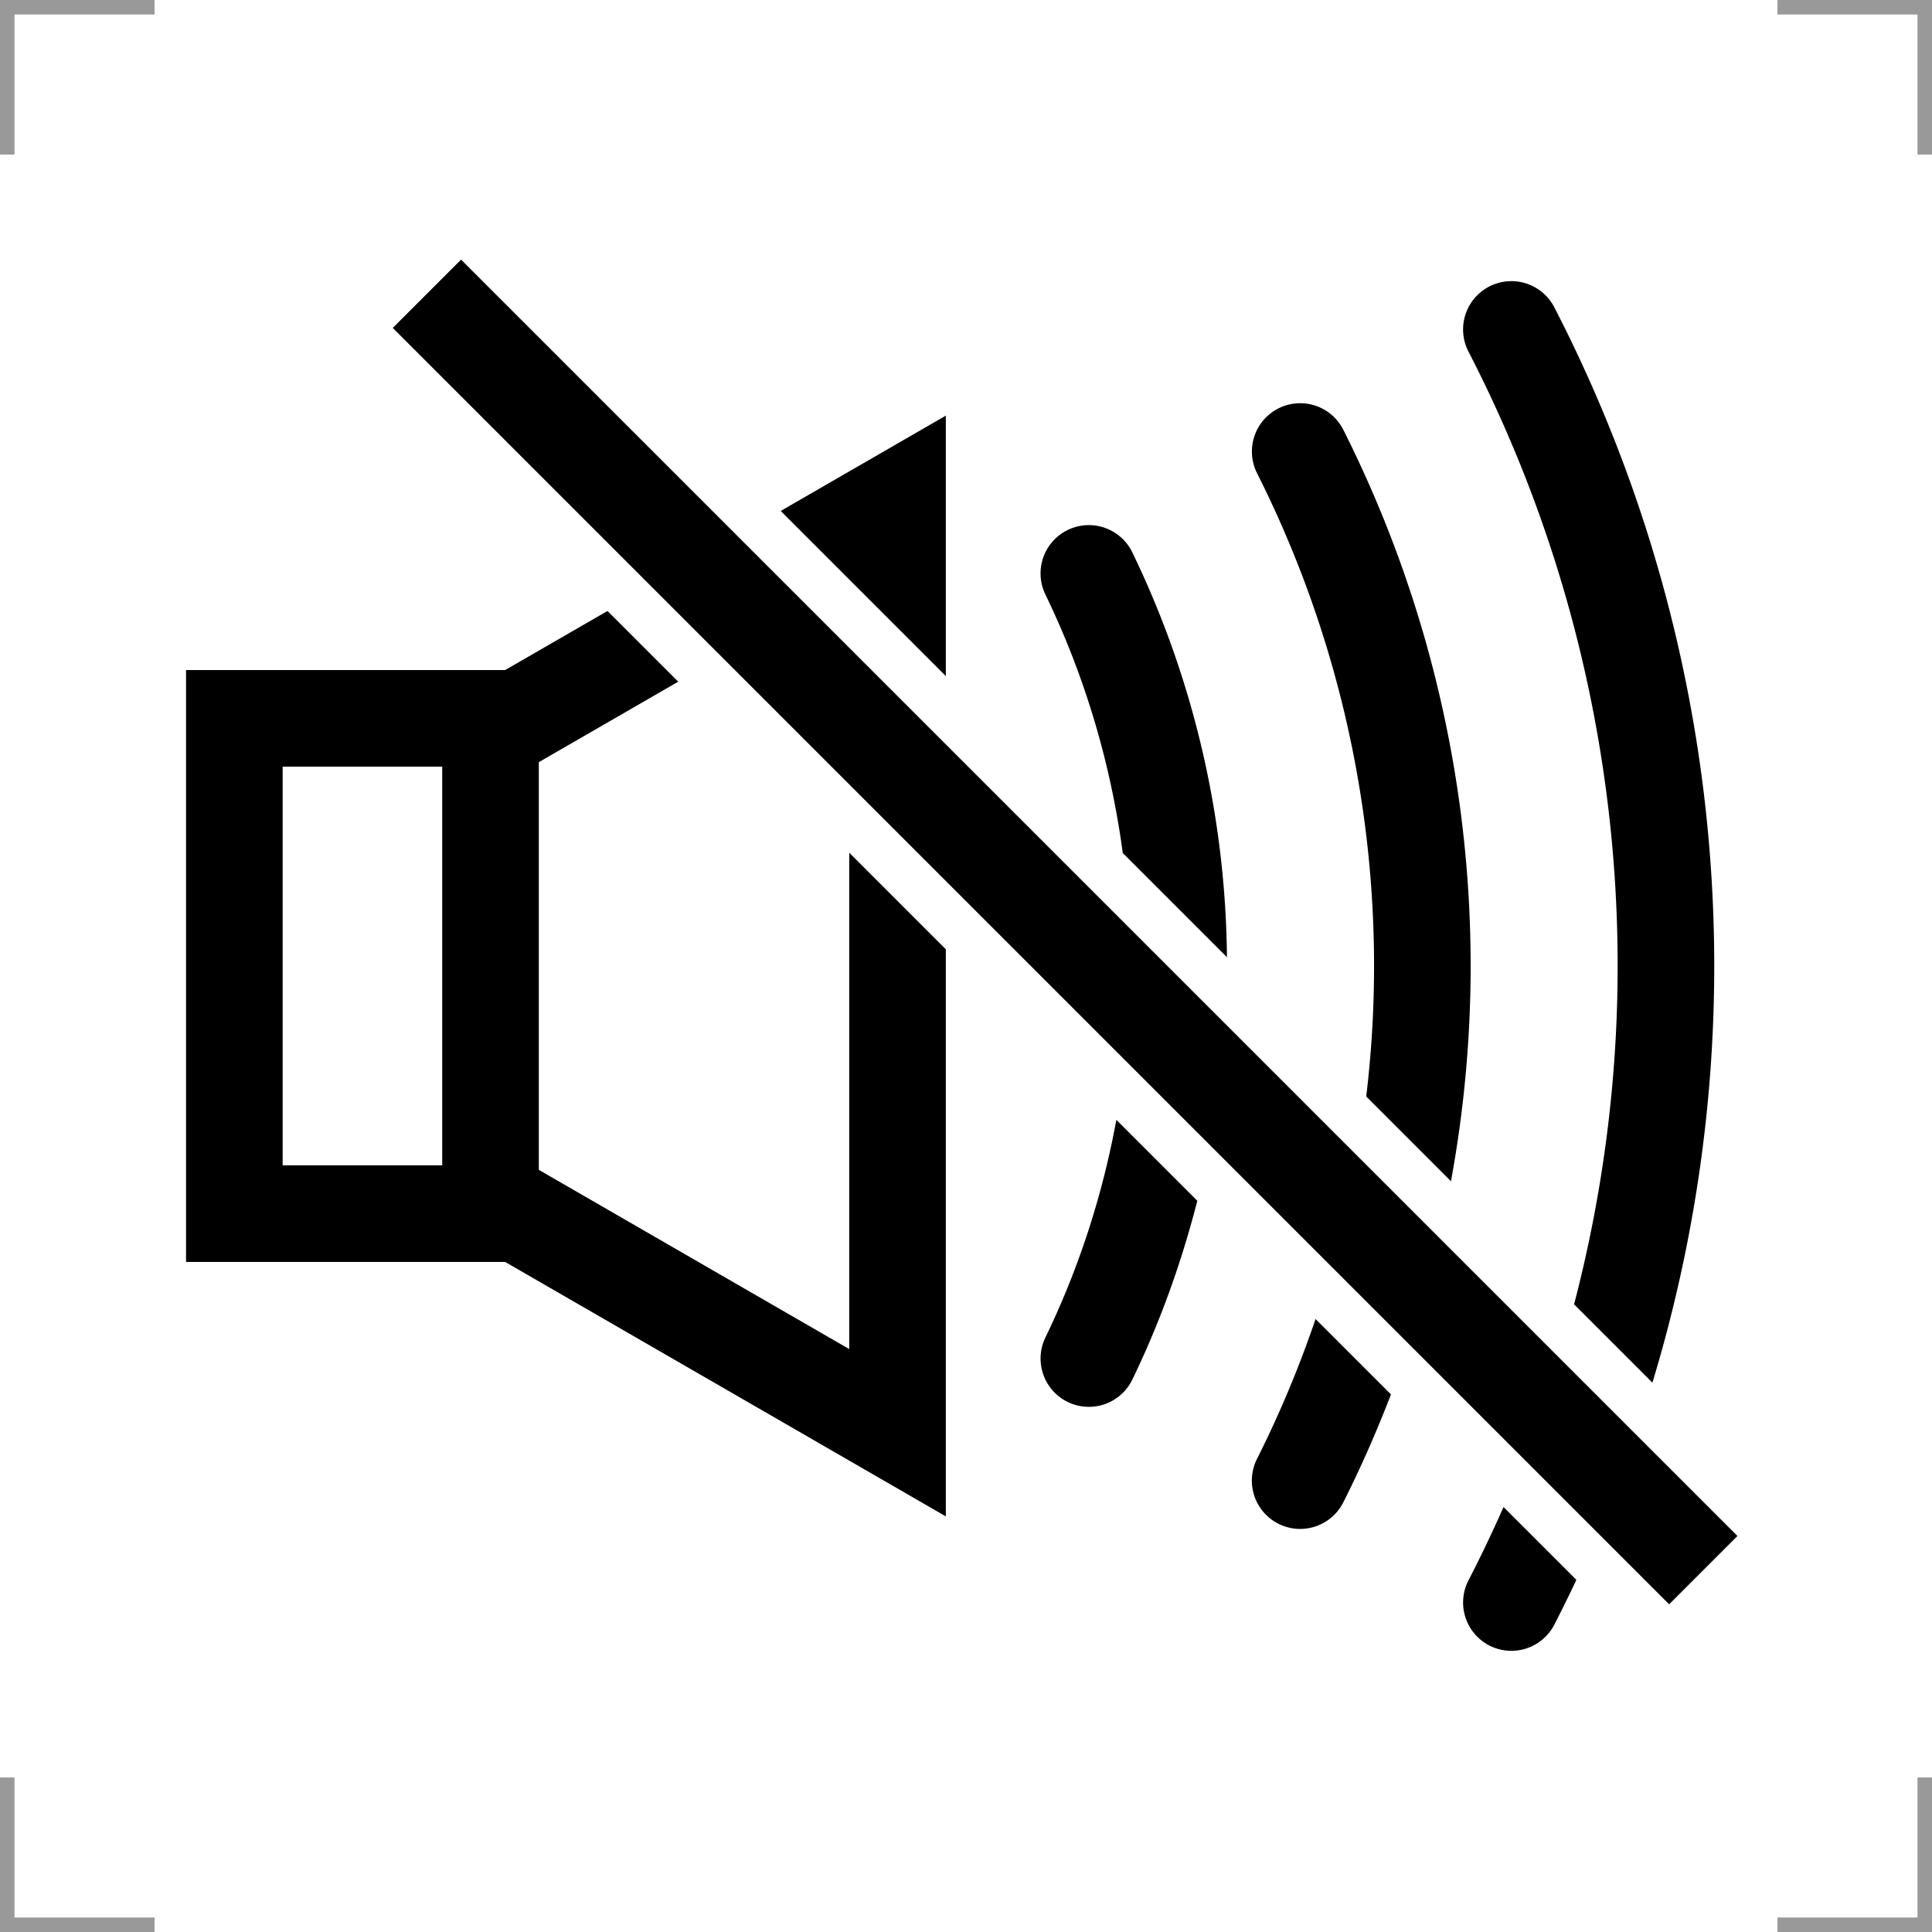 <?xml version="1.0" encoding="UTF-8"?>
<svg width="200" height="200" version="1.1" xmlns="http://www.w3.org/2000/svg">
 <g fill="none" stroke="#999" stroke-width="3">
  <path d="m0 16v-16h16"/>
  <path d="m200 16v-16h-16"/>
  <path d="m0 184v16h16"/>
  <path d="m200 184v16h-16"/>
 </g>
 <rect x="24.26" y="74.364" width="26.519" height="51.271" fill="none" stroke="#000" stroke-width="10"/>
 <path d="m156.04 29.121a5 5 0 0 0-1.875 0.539 5 5 0 0 0-2.15 6.736c10.148 19.666 15.443 41.474 15.443 63.604 0 11.862-1.535 23.627-4.51 35.023l8.109 8.109c4.225-13.939 6.4-28.469 6.4-43.133-1.4e-4 -23.725-5.677-47.106-16.557-68.189a5 5 0 0 0-2.922-2.469 5 5 0 0 0-1.939-0.221zm-21.809 12.633a5 5 0 0 0-1.881 0.52 5 5 0 0 0-2.219 6.715c7.964 15.826 12.112 33.295 12.111 51.012 3e-5 4.527-0.274 9.037-0.811 13.508l8.773 8.773c1.344-7.327 2.037-14.783 2.037-22.281 2.5e-4 -19.277-4.514-38.288-13.18-55.508a5 5 0 0 0-2.897-2.5 5 5 0 0 0-1.936-0.238zm-36.318 1.272-17.094 9.869 17.094 17.094v-26.963zm14.516 11.342a5 5 0 0 0-1.889 0.492 5 5 0 0 0-2.322 6.68c4.095 8.459 6.77 17.499 8.01 26.764l10.785 10.785c-0.135-14.518-3.466-28.831-9.795-41.906a5 5 0 0 0-2.857-2.545 5 5 0 0 0-1.932-0.27zm-49.541 8.881-14.609 8.434 5 8.66 16.93-9.773-7.32-7.32zm25.025 25.025v51.381l-34.635-19.998-5 8.66 49.635 28.658v-58.701l-10-10zm27.652 27.652c-1.428 7.783-3.877 15.367-7.346 22.533a5 5 0 0 0 2.322 6.678 5 5 0 0 0 6.678-2.322c2.877-5.944 5.101-12.152 6.725-18.51l-8.379-8.379zm20.621 20.621c-1.683 4.946-3.7 9.786-6.062 14.479a5 5 0 0 0 2.219 6.713 5 5 0 0 0 6.715-2.217c1.836-3.647 3.474-7.377 4.934-11.17l-7.805-7.805zm19.459 19.459c-1.131 2.563-2.34 5.096-3.629 7.594a5 5 0 0 0 2.15 6.736 5 5 0 0 0 6.736-2.15c0.791-1.534 1.547-3.082 2.283-4.639l-7.541-7.541z"/>
 <path d="m44.194 30.412 132.13 132.13" stroke="#000" stroke-width="10"/>
</svg>
